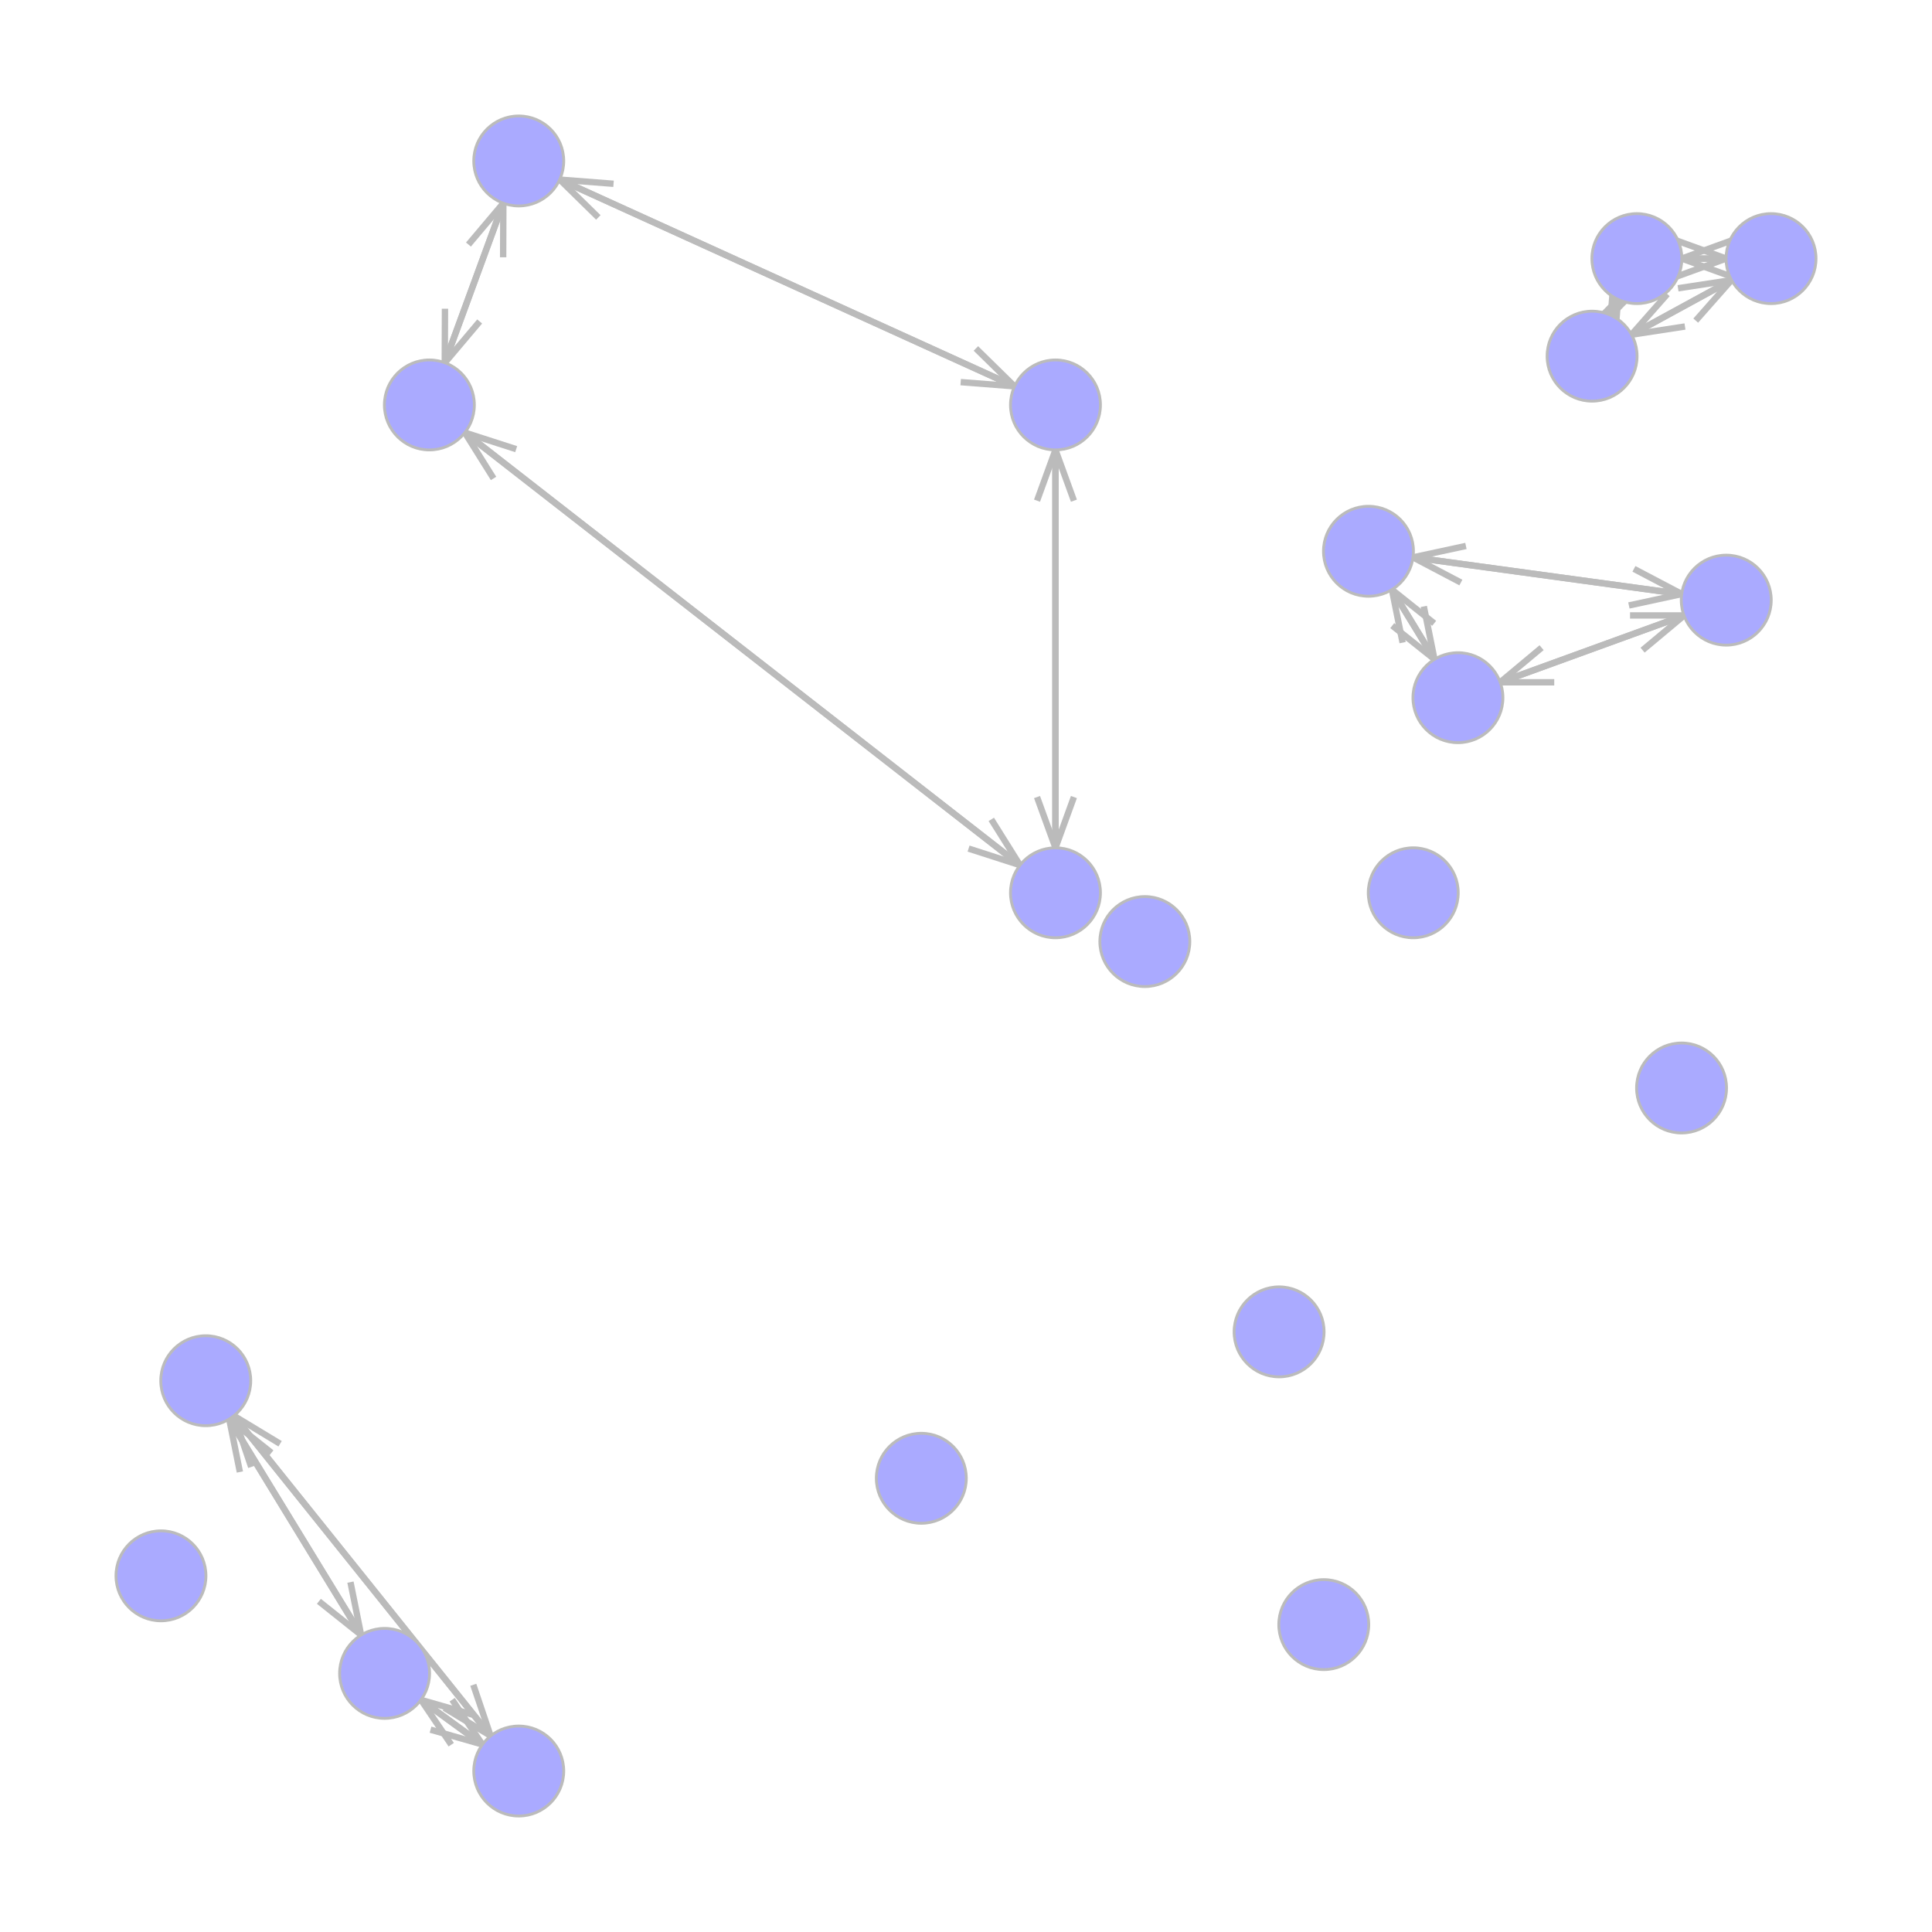 <?xml version="1.0" encoding="UTF-8"?>
<svg xmlns="http://www.w3.org/2000/svg"
     xmlns:xlink="http://www.w3.org/1999/xlink"
     version="1.2"
     width="203.2mm" height="203.2mm" viewBox="0 0 203.2 203.2"
     stroke="none"
     fill="#000000"
     stroke-width="0.3"
     font-size="3.88"
>
<g stroke-width="0.67" stroke="#BBBBBB" id="img-8702b66a-1">
  <g transform="translate(180.23,31.59)">
    <path fill="none" d="M-1.88,2.13 L 1.88 -2.13" class="primitive"/>
  </g>
  <g transform="translate(179.3,29.89)">
    <path fill="none" d="M-2.81,0.43 L 2.81 -0.43" class="primitive"/>
  </g>
  <g transform="translate(174.78,33.46)">
    <path fill="none" d="M-7.33,4 L 7.33 -4" class="primitive"/>
  </g>
  <g transform="translate(169.95,34.33)">
    <path fill="none" d="M-0.23,2.83 L 0.23 -2.83" class="primitive"/>
  </g>
  <g transform="translate(168.19,33.52)">
    <path fill="none" d="M-1.99,2.02 L 1.99 -2.02" class="primitive"/>
  </g>
  <g transform="translate(168.82,34.48)">
    <path fill="none" d="M-1.37,2.98 L 1.37 -2.98" class="primitive"/>
  </g>
  <g transform="translate(46.79,35.31)">
    <path fill="none" d="M0.01,-2.84 L -0.01 2.84" class="primitive"/>
  </g>
  <g transform="translate(48.62,35.98)">
    <path fill="none" d="M1.83,-2.17 L -1.83 2.17" class="primitive"/>
  </g>
  <g transform="translate(50.67,27.54)">
    <path fill="none" d="M3.89,-10.61 L -3.89 10.61" class="primitive"/>
  </g>
  <g transform="translate(103.87,40.41)">
    <path fill="none" d="M-2.83,-0.22 L 2.83 0.22" class="primitive"/>
  </g>
  <g transform="translate(104.67,38.64)">
    <path fill="none" d="M-2.03,-1.99 L 2.03 1.99" class="primitive"/>
  </g>
  <g transform="translate(80.63,28.78)">
    <path fill="none" d="M-26.07,-11.85 L 26.07 11.85" class="primitive"/>
  </g>
  <g transform="translate(173.48,33.06)">
    <path fill="none" d="M1.88,-2.13 L -1.88 2.13" class="primitive"/>
  </g>
  <g transform="translate(174.41,34.77)">
    <path fill="none" d="M2.81,-0.43 L -2.81 0.43" class="primitive"/>
  </g>
  <g transform="translate(178.94,31.19)">
    <path fill="none" d="M7.33,-4 L -7.33 4" class="primitive"/>
  </g>
  <g transform="translate(179.56,26.22)">
    <path fill="none" d="M2.67,-0.97 L -2.67 0.97" class="primitive"/>
  </g>
  <g transform="translate(179.56,28.17)">
    <path fill="none" d="M2.67,0.97 L -2.67 -0.97" class="primitive"/>
  </g>
  <g transform="translate(181.58,27.2)">
    <path fill="none" d="M4.69,0 L -4.69 0" class="primitive"/>
  </g>
  <g transform="translate(35.76,170.19)">
    <path fill="none" d="M-2.22,-1.77 L 2.22 1.77" class="primitive"/>
  </g>
  <g transform="translate(37.42,169.18)">
    <path fill="none" d="M-0.56,-2.78 L 0.56 2.78" class="primitive"/>
  </g>
  <g transform="translate(29.81,158.59)">
    <path fill="none" d="M-8.17,-13.37 L 8.17 13.37" class="primitive"/>
  </g>
  <g transform="translate(49.17,181.1)">
    <path fill="none" d="M-2.43,-1.47 L 2.43 1.47" class="primitive"/>
  </g>
  <g transform="translate(50.69,179.89)">
    <path fill="none" d="M-0.91,-2.69 L 0.91 2.69" class="primitive"/>
  </g>
  <g transform="translate(36.62,163.9)">
    <path fill="none" d="M-14.98,-18.68 L 14.98 18.68" class="primitive"/>
  </g>
  <g transform="translate(26.33,151.03)">
    <path fill="none" d="M2.22,1.77 L -2.22 -1.77" class="primitive"/>
  </g>
  <g transform="translate(24.67,152.04)">
    <path fill="none" d="M0.56,2.78 L -0.56 -2.78" class="primitive"/>
  </g>
  <g transform="translate(32.28,162.63)">
    <path fill="none" d="M8.17,13.37 L -8.17 -13.37" class="primitive"/>
  </g>
  <g transform="translate(48.01,182.7)">
    <path fill="none" d="M-2.73,-0.78 L 2.73 0.78" class="primitive"/>
  </g>
  <g transform="translate(49.15,181.13)">
    <path fill="none" d="M-1.59,-2.36 L 1.59 2.36" class="primitive"/>
  </g>
  <g transform="translate(45.59,179.74)">
    <path fill="none" d="M-5.14,-3.74 L 5.14 3.74" class="primitive"/>
  </g>
  <g transform="translate(169.65,30.33)">
    <path fill="none" d="M0.23,-2.83 L -0.23 2.83" class="primitive"/>
  </g>
  <g transform="translate(171.42,31.13)">
    <path fill="none" d="M1.99,-2.02 L -1.99 2.02" class="primitive"/>
  </g>
  <g transform="translate(170.79,30.18)">
    <path fill="none" d="M1.37,-2.98 L -1.37 2.98" class="primitive"/>
  </g>
  <g transform="translate(178.87,28.17)">
    <path fill="none" d="M-2.67,0.97 L 2.67 -0.97" class="primitive"/>
  </g>
  <g transform="translate(178.87,26.22)">
    <path fill="none" d="M-2.67,-0.97 L 2.67 0.97" class="primitive"/>
  </g>
  <g transform="translate(176.84,27.2)">
    <path fill="none" d="M-4.69,0 L 4.69 0" class="primitive"/>
  </g>
  <g transform="translate(52.93,24.22)">
    <path fill="none" d="M-0.01,2.84 L 0.01 -2.84" class="primitive"/>
  </g>
  <g transform="translate(51.1,23.55)">
    <path fill="none" d="M-1.83,2.17 L 1.83 -2.17" class="primitive"/>
  </g>
  <g transform="translate(49.04,31.98)">
    <path fill="none" d="M-3.89,10.61 L 3.89 -10.61" class="primitive"/>
  </g>
  <g transform="translate(104.57,90.12)">
    <path fill="none" d="M-2.7,-0.87 L 2.7 0.87" class="primitive"/>
  </g>
  <g transform="translate(105.77,88.59)">
    <path fill="none" d="M-1.51,-2.41 L 1.51 2.41" class="primitive"/>
  </g>
  <g transform="translate(76.21,66.79)">
    <path fill="none" d="M-31.06,-24.2 L 31.06 24.2" class="primitive"/>
  </g>
  <g transform="translate(151.4,58.02)">
    <path fill="none" d="M2.78,-0.6 L -2.78 0.6" class="primitive"/>
  </g>
  <g transform="translate(151.14,59.95)">
    <path fill="none" d="M2.51,1.32 L -2.51 -1.32" class="primitive"/>
  </g>
  <g transform="translate(165.09,60.87)">
    <path fill="none" d="M16.47,2.25 L -16.47 -2.25" class="primitive"/>
  </g>
  <g transform="translate(159.96,69.94)">
    <path fill="none" d="M2.18,-1.82 L -2.18 1.82" class="primitive"/>
  </g>
  <g transform="translate(160.63,71.76)">
    <path fill="none" d="M2.84,0 L -2.84 -0" class="primitive"/>
  </g>
  <g transform="translate(169.68,67.44)">
    <path fill="none" d="M11.89,-4.32 L -11.89 4.32" class="primitive"/>
  </g>
  <g transform="translate(61.7,19.11)">
    <path fill="none" d="M2.83,0.22 L -2.83 -0.22" class="primitive"/>
  </g>
  <g transform="translate(60.9,20.88)">
    <path fill="none" d="M2.03,1.99 L -2.03 -1.99" class="primitive"/>
  </g>
  <g transform="translate(84.94,30.74)">
    <path fill="none" d="M26.07,11.85 L -26.07 -11.85" class="primitive"/>
  </g>
  <g transform="translate(110.04,86.5)">
    <path fill="none" d="M-0.97,-2.67 L 0.97 2.67" class="primitive"/>
  </g>
  <g transform="translate(111.98,86.5)">
    <path fill="none" d="M0.97,-2.67 L -0.97 2.67" class="primitive"/>
  </g>
  <g transform="translate(111.01,65.88)">
    <path fill="none" d="M0,-23.29 L 0 23.29" class="primitive"/>
  </g>
  <g transform="translate(174.1,63.08)">
    <path fill="none" d="M-2.78,0.6 L 2.78 -0.6" class="primitive"/>
  </g>
  <g transform="translate(174.36,61.15)">
    <path fill="none" d="M-2.51,-1.32 L 2.51 1.32" class="primitive"/>
  </g>
  <g transform="translate(160.4,60.23)">
    <path fill="none" d="M-16.47,-2.25 L 16.47 2.25" class="primitive"/>
  </g>
  <g transform="translate(148.65,67.57)">
    <path fill="none" d="M-2.22,-1.77 L 2.22 1.77" class="primitive"/>
  </g>
  <g transform="translate(150.31,66.56)">
    <path fill="none" d="M-0.56,-2.78 L 0.56 2.78" class="primitive"/>
  </g>
  <g transform="translate(147.4,63.66)">
    <path fill="none" d="M-3.47,-5.68 L 3.47 5.68" class="primitive"/>
  </g>
  <g transform="translate(27.03,150.38)">
    <path fill="none" d="M2.43,1.47 L -2.43 -1.47" class="primitive"/>
  </g>
  <g transform="translate(25.51,151.6)">
    <path fill="none" d="M0.91,2.69 L -0.91 -2.69" class="primitive"/>
  </g>
  <g transform="translate(39.58,167.59)">
    <path fill="none" d="M14.98,18.68 L -14.98 -18.68" class="primitive"/>
  </g>
  <g transform="translate(47.01,179.57)">
    <path fill="none" d="M2.73,0.78 L -2.73 -0.78" class="primitive"/>
  </g>
  <g transform="translate(45.87,181.14)">
    <path fill="none" d="M1.59,2.36 L -1.59 -2.36" class="primitive"/>
  </g>
  <g transform="translate(49.42,182.53)">
    <path fill="none" d="M5.14,3.74 L -5.14 -3.74" class="primitive"/>
  </g>
  <g transform="translate(174.94,66.56)">
    <path fill="none" d="M-2.18,1.82 L 2.18 -1.82" class="primitive"/>
  </g>
  <g transform="translate(174.28,64.73)">
    <path fill="none" d="M-2.84,-0 L 2.84 0" class="primitive"/>
  </g>
  <g transform="translate(165.23,69.06)">
    <path fill="none" d="M-11.89,4.32 L 11.89 -4.32" class="primitive"/>
  </g>
  <g transform="translate(148.62,63.79)">
    <path fill="none" d="M2.22,1.77 L -2.22 -1.77" class="primitive"/>
  </g>
  <g transform="translate(146.96,64.81)">
    <path fill="none" d="M0.56,2.78 L -0.56 -2.78" class="primitive"/>
  </g>
  <g transform="translate(149.87,67.7)">
    <path fill="none" d="M3.47,5.68 L -3.47 -5.68" class="primitive"/>
  </g>
  <g transform="translate(51.59,46.37)">
    <path fill="none" d="M2.7,0.87 L -2.7 -0.87" class="primitive"/>
  </g>
  <g transform="translate(50.4,47.91)">
    <path fill="none" d="M1.51,2.41 L -1.51 -2.41" class="primitive"/>
  </g>
  <g transform="translate(79.95,69.7)">
    <path fill="none" d="M31.06,24.2 L -31.06 -24.2" class="primitive"/>
  </g>
  <g transform="translate(111.98,49.99)">
    <path fill="none" d="M0.97,2.67 L -0.97 -2.67" class="primitive"/>
  </g>
  <g transform="translate(110.04,49.99)">
    <path fill="none" d="M-0.97,2.67 L 0.97 -2.67" class="primitive"/>
  </g>
  <g transform="translate(111.01,70.61)">
    <path fill="none" d="M0,23.29 L 0 -23.29" class="primitive"/>
  </g>
</g>
<g stroke="#BBBBBB" fill="#AAAAFF" id="img-8702b66a-2">
  <g transform="translate(167.45,37.46)">
    <circle cx="0" cy="0" r="4.73" class="primitive"/>
  </g>
  <g transform="translate(54.56,16.93)">
    <circle cx="0" cy="0" r="4.73" class="primitive"/>
  </g>
  <g transform="translate(186.27,27.2)">
    <circle cx="0" cy="0" r="4.73" class="primitive"/>
  </g>
  <g transform="translate(21.64,145.22)">
    <circle cx="0" cy="0" r="4.73" class="primitive"/>
  </g>
  <g transform="translate(40.45,176)">
    <circle cx="0" cy="0" r="4.73" class="primitive"/>
  </g>
  <g transform="translate(176.86,114.43)">
    <circle cx="0" cy="0" r="4.73" class="primitive"/>
  </g>
  <g transform="translate(172.16,27.2)">
    <circle cx="0" cy="0" r="4.73" class="primitive"/>
  </g>
  <g transform="translate(45.16,42.59)">
    <circle cx="0" cy="0" r="4.73" class="primitive"/>
  </g>
  <g transform="translate(16.93,165.74)">
    <circle cx="0" cy="0" r="4.73" class="primitive"/>
  </g>
  <g transform="translate(120.41,99.03)">
    <circle cx="0" cy="0" r="4.73" class="primitive"/>
  </g>
  <g transform="translate(96.9,155.48)">
    <circle cx="0" cy="0" r="4.73" class="primitive"/>
  </g>
  <g transform="translate(181.56,63.12)">
    <circle cx="0" cy="0" r="4.73" class="primitive"/>
  </g>
  <g transform="translate(111.01,42.59)">
    <circle cx="0" cy="0" r="4.73" class="primitive"/>
  </g>
  <g transform="translate(143.93,57.98)">
    <circle cx="0" cy="0" r="4.73" class="primitive"/>
  </g>
  <g transform="translate(54.56,186.27)">
    <circle cx="0" cy="0" r="4.73" class="primitive"/>
  </g>
  <g transform="translate(153.34,73.38)">
    <circle cx="0" cy="0" r="4.73" class="primitive"/>
  </g>
  <g transform="translate(134.53,140.08)">
    <circle cx="0" cy="0" r="4.73" class="primitive"/>
  </g>
  <g transform="translate(148.64,93.9)">
    <circle cx="0" cy="0" r="4.73" class="primitive"/>
  </g>
  <g transform="translate(139.23,170.87)">
    <circle cx="0" cy="0" r="4.73" class="primitive"/>
  </g>
  <g transform="translate(111.01,93.9)">
    <circle cx="0" cy="0" r="4.73" class="primitive"/>
  </g>
</g>
<g font-size="4" stroke="#000000" stroke-opacity="0.000" fill="#000000" id="img-8702b66a-3">
</g>
</svg>
